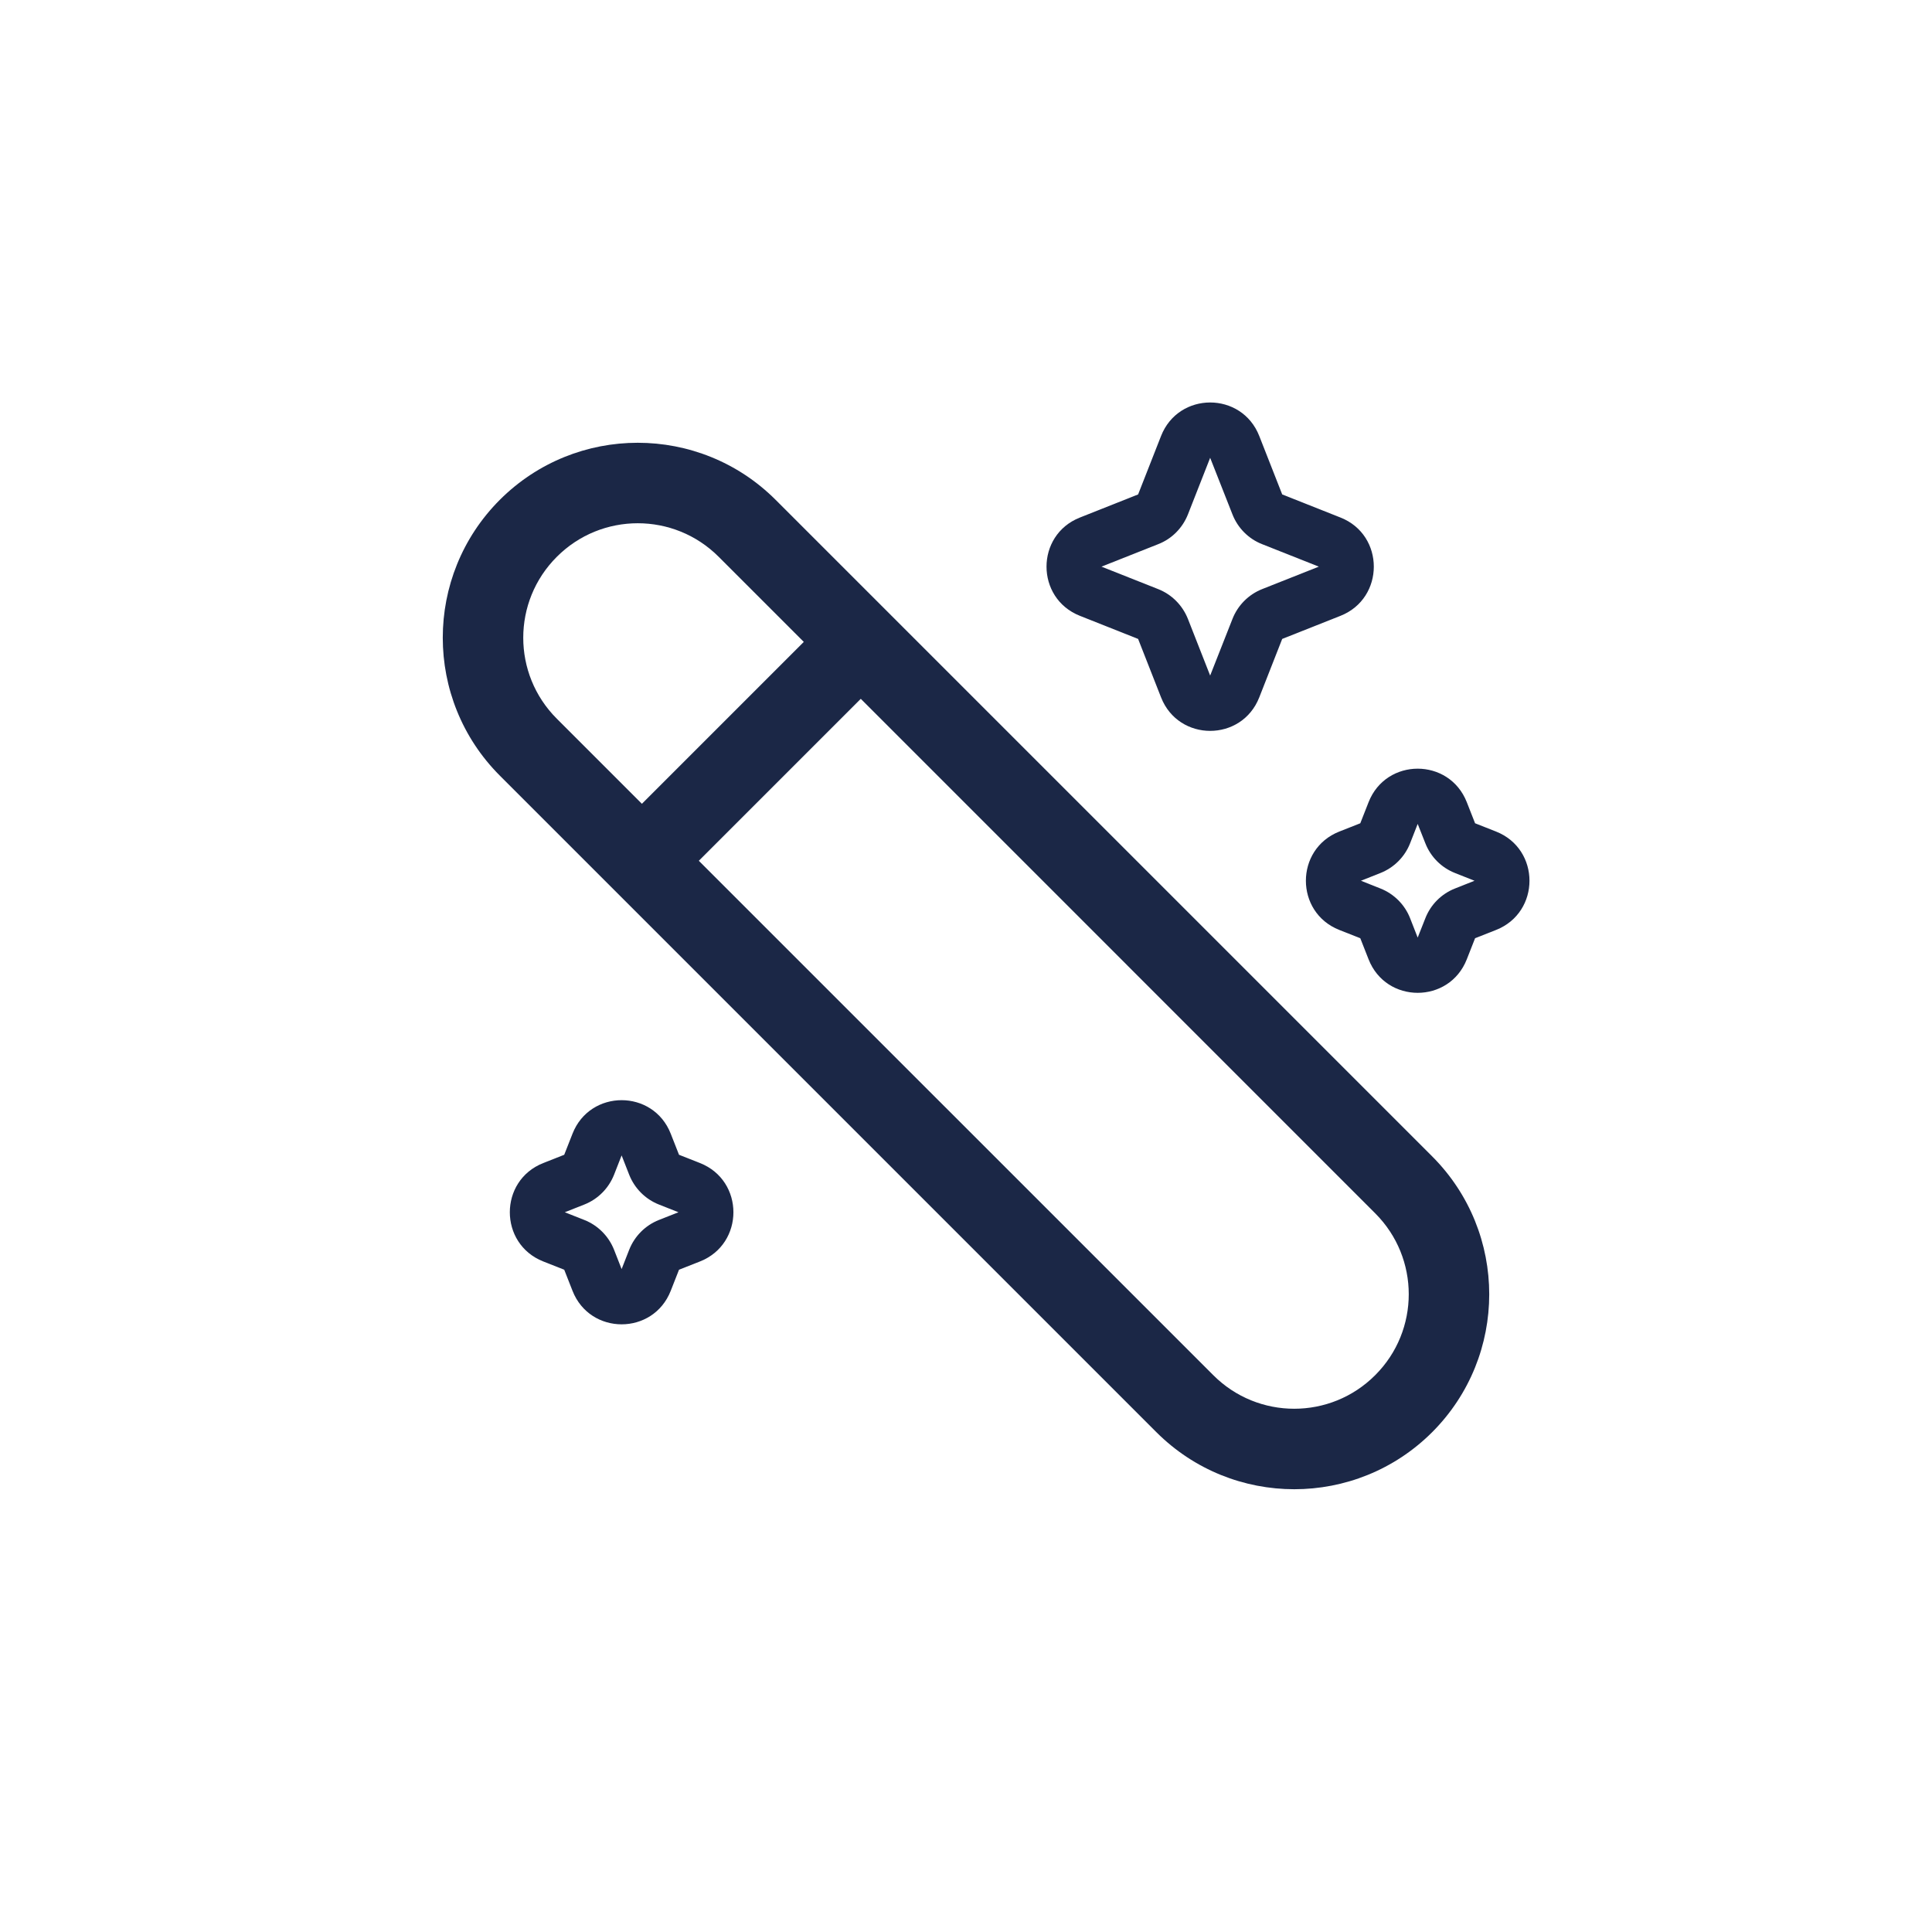<svg width="24" height="24" viewBox="0 0 24 24" fill="none" xmlns="http://www.w3.org/2000/svg">
    <path fill-rule="evenodd" clip-rule="evenodd"
          d="M14.423 5.416C14.641 4.861 15.425 4.861 15.643 5.416L15.928 6.142L16.652 6.429C17.204 6.647 17.204 7.431 16.652 7.65L15.928 7.937L15.643 8.663C15.425 9.218 14.641 9.218 14.423 8.663L14.138 7.937L13.415 7.65C12.862 7.431 12.862 6.647 13.415 6.429L14.138 6.142L14.423 5.416ZM15.033 5.687L15.31 6.39C15.376 6.559 15.51 6.694 15.679 6.76L16.383 7.039L15.679 7.318C15.51 7.385 15.376 7.52 15.31 7.689L15.033 8.392L14.757 7.689C14.69 7.52 14.557 7.385 14.387 7.318L13.683 7.039L14.387 6.76C14.557 6.694 14.69 6.559 14.757 6.39L15.033 5.687Z"
          fill="#1B2746"/>
    <path fill-rule="evenodd" clip-rule="evenodd"
          d="M6.209 6.209C7.155 5.264 8.689 5.264 9.635 6.209L17.791 14.365C18.736 15.311 18.736 16.845 17.791 17.791C16.845 18.736 15.311 18.736 14.365 17.791L6.209 9.635C5.264 8.689 5.264 7.155 6.209 6.209ZM8.928 6.917C8.373 6.361 7.472 6.361 6.917 6.917C6.361 7.472 6.361 8.373 6.917 8.928L7.974 9.985L9.985 7.974L8.928 6.917ZM15.072 17.083L8.681 10.693L10.693 8.681L17.083 15.072C17.639 15.627 17.639 16.528 17.083 17.083C16.528 17.639 15.627 17.639 15.072 17.083Z"
          fill="#1B2746"/>
    <path fill-rule="evenodd" clip-rule="evenodd"
          d="M18.221 9.965C18.003 9.41 17.219 9.41 17.001 9.965L16.898 10.227L16.637 10.33C16.084 10.549 16.084 11.333 16.637 11.552L16.898 11.655L17.001 11.917C17.219 12.472 18.003 12.472 18.221 11.917L18.324 11.655L18.585 11.552C19.138 11.333 19.138 10.549 18.585 10.33L18.324 10.227L18.221 9.965ZM17.611 10.235L17.517 10.475C17.451 10.644 17.317 10.778 17.148 10.845L16.906 10.941L17.148 11.037C17.317 11.104 17.451 11.238 17.517 11.407L17.611 11.647L17.706 11.407C17.772 11.238 17.905 11.104 18.075 11.037L18.317 10.941L18.075 10.845C17.905 10.778 17.772 10.644 17.706 10.475L17.611 10.235Z"
          fill="#1B2746"/>
    <path fill-rule="evenodd" clip-rule="evenodd"
          d="M7.112 14.083C7.33 13.528 8.114 13.528 8.332 14.083L8.435 14.345L8.696 14.448C9.249 14.667 9.249 15.451 8.696 15.67L8.435 15.773L8.332 16.035C8.114 16.59 7.33 16.59 7.112 16.035L7.009 15.773L6.748 15.67C6.195 15.451 6.195 14.667 6.748 14.448L7.009 14.345L7.112 14.083ZM7.628 14.593L7.722 14.353L7.816 14.593C7.883 14.762 8.016 14.896 8.185 14.963L8.428 15.059L8.185 15.155C8.016 15.222 7.883 15.356 7.816 15.525L7.722 15.765L7.628 15.525C7.561 15.356 7.428 15.222 7.259 15.155L7.016 15.059L7.259 14.963C7.428 14.896 7.561 14.762 7.628 14.593Z"
          fill="#1B2746"/>
</svg>
